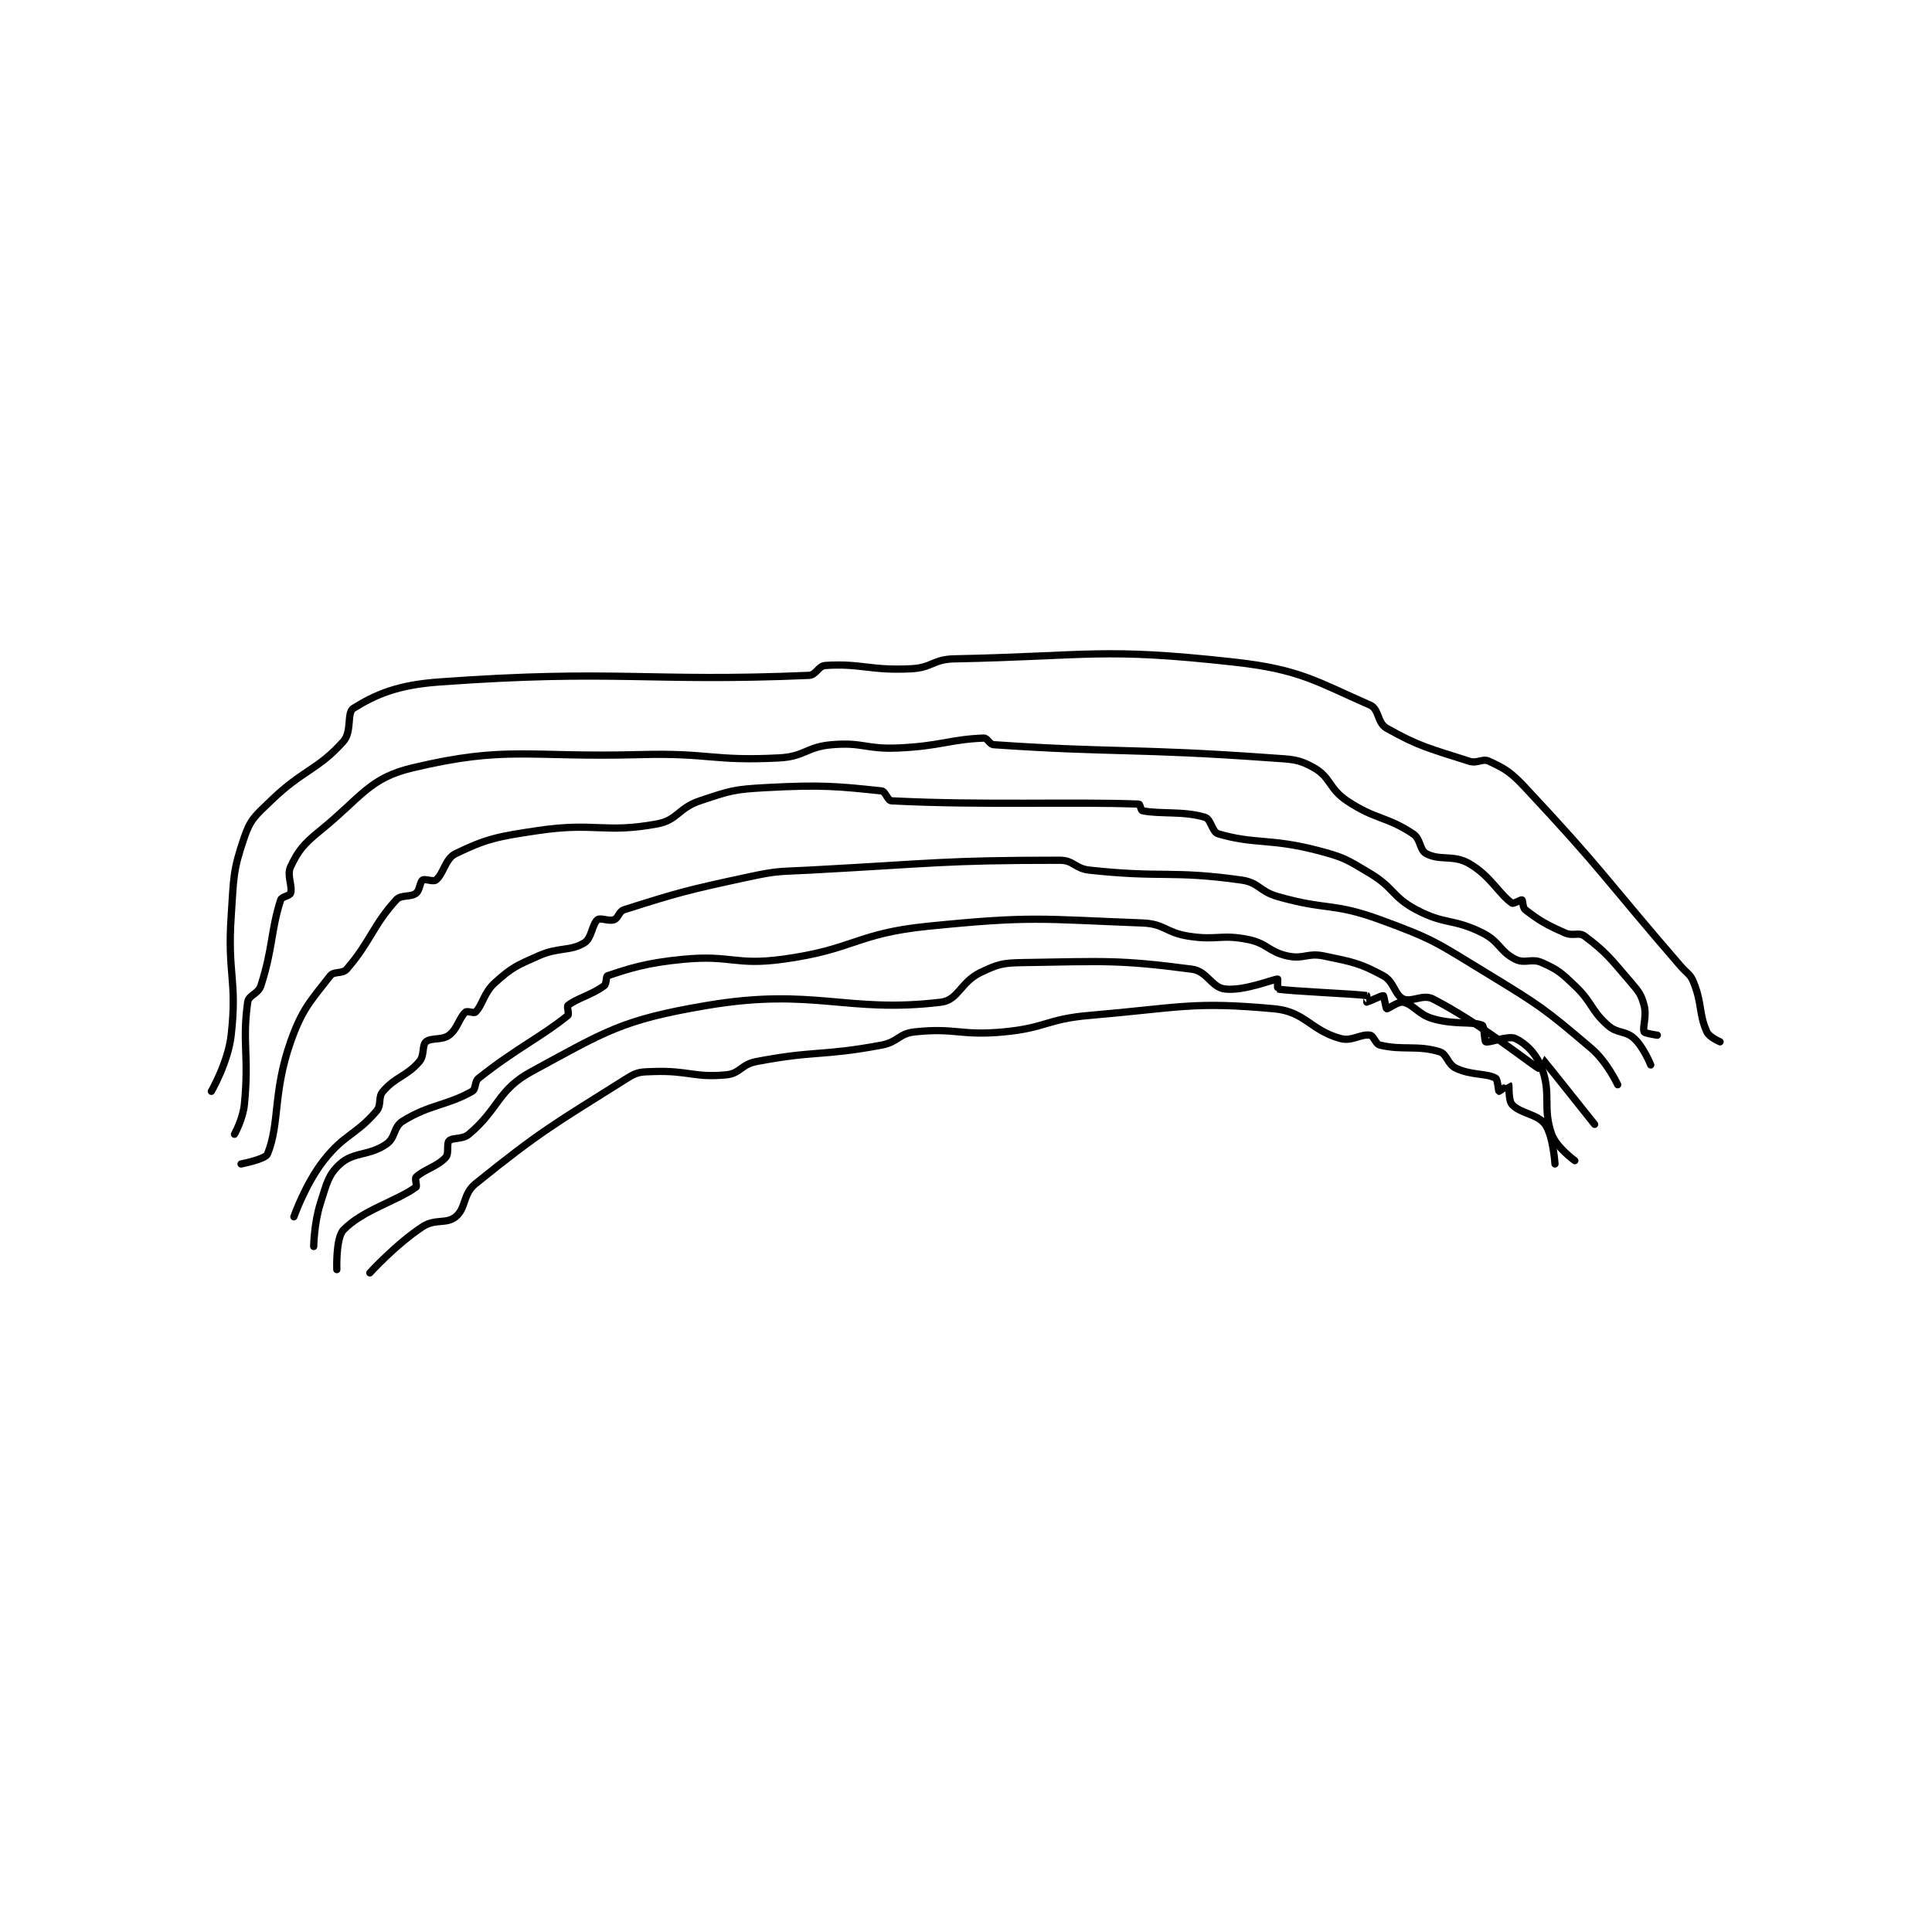 <?xml version="1.0" encoding="utf-8"?>
<!DOCTYPE svg PUBLIC "-//W3C//DTD SVG 1.1//EN" "http://www.w3.org/Graphics/SVG/1.1/DTD/svg11.dtd">
<svg viewBox="0 0 800 800" preserveAspectRatio="xMinYMin meet" xmlns="http://www.w3.org/2000/svg" version="1.1">
<g fill="none" stroke="black" stroke-linecap="round" stroke-linejoin="round" stroke-width="2.194">
<g transform="translate(87.52,272.82) scale(1.367) translate(-10,-181.133)">
<path id="0" d="M35 350.133 C35 350.133 38.482 340.196 44 333.133 C50.314 325.051 53.735 325.443 60 318.133 C61.683 316.17 60.371 314.014 62 312.133 C65.905 307.627 69.095 307.639 73 303.133 C74.629 301.253 73.746 298.248 75 297.133 C76.501 295.8 79.84 296.754 82 295.133 C84.605 293.18 85.031 289.856 87 288.133 C87.531 287.669 89.547 288.587 90 288.133 C92.266 285.867 92.447 282.313 96 279.133 C101.097 274.573 102.342 274.092 109 271.133 C115.345 268.313 118.595 269.825 123 267.133 C125.217 265.778 125.353 261.414 127 260.133 C127.872 259.455 130.403 260.732 132 260.133 C133.317 259.639 133.441 257.628 135 257.133 C151.244 251.983 154.015 251.202 173 247.133 C181.715 245.266 181.995 245.612 191 245.133 C228.876 243.119 231.412 242.133 267 242.133 C271.214 242.133 271.541 244.647 276 245.133 C298.148 247.549 300.685 245.142 322 248.133 C327.373 248.887 327.374 251.526 333 253.133 C347.938 257.401 349.622 254.884 364 260.133 C380.214 266.053 380.97 266.975 396 276.133 C412.565 286.228 413.781 287.047 428 299.133 C432.786 303.201 436 310.133 436 310.133 "/>
<path id="1" d="M41 359.133 C41 359.133 41.114 352.027 43 346.133 C44.925 340.119 45.392 337.38 49 334.133 C53.166 330.384 57.697 331.762 63 328.133 C65.867 326.171 65.097 322.92 68 321.133 C76.278 316.039 81.315 316.477 89 312.133 C90.255 311.424 89.597 309.247 91 308.133 C102.415 299.08 110.079 295.588 118 289.133 C118.456 288.762 117.598 286.462 118 286.133 C120.605 284.002 125.281 282.923 129 280.133 C129.78 279.548 129.487 277.305 130 277.133 C136.332 275.023 141.632 273.206 153 272.133 C167.53 270.763 168.633 274.075 183 272.133 C204.719 269.198 205.2 264.333 227 262.133 C258.531 258.951 260.94 259.954 292 261.133 C298.767 261.39 299.037 264.045 306 265.133 C314.644 266.484 315.742 264.482 324 266.133 C329.899 267.313 330.223 269.877 336 271.133 C340.856 272.189 341.993 270.097 347 271.133 C355.758 272.945 357.914 273.295 365 277.133 C368.265 278.902 368.408 282.924 371 284.133 C373.517 285.308 376.996 282.594 380 284.133 C394.272 291.444 409.683 303.87 412 305.133 C412.034 305.152 412.974 302.107 413 302.133 C413.469 302.603 429 322.133 429 322.133 "/>
<path id="2" d="M446 304.133 C446 304.133 443.871 298.783 441 296.133 C438.29 293.631 435.963 294.767 433 292.133 C427.701 287.423 428.429 285.291 423 280.133 C418.776 276.12 417.858 275.292 413 273.133 C409.871 271.743 407.916 273.591 405 272.133 C400.197 269.732 400.288 266.777 395 264.133 C386.125 259.696 383.767 261.775 375 257.133 C367.668 253.252 368.333 250.533 361 246.133 C353.809 241.819 353.093 241.245 345 239.133 C330.788 235.426 326.019 237.374 315 234.133 C313.084 233.57 312.832 229.691 311 229.133 C304.494 227.153 297.518 228.237 292 227.133 C291.602 227.054 291.287 225.145 291 225.133 C271.062 224.346 243.568 225.547 216 224.133 C214.841 224.074 214.223 221.262 213 221.133 C200.055 219.771 194.981 219.207 178 220.133 C168.175 220.669 167.185 221.071 158 224.133 C151.398 226.334 151.272 229.981 145 231.133 C129.034 234.066 126.345 230.574 109 233.133 C96.559 234.969 93.248 235.658 84 240.133 C80.784 241.689 80.419 246.198 78 248.133 C77.219 248.758 74.725 247.65 74 248.133 C73.154 248.697 73.166 251.259 72 252.133 C70.251 253.445 67.523 252.465 66 254.133 C58.935 261.871 58.148 266.913 51 275.133 C49.667 276.666 47.144 275.653 46 277.133 C40.288 284.525 37.581 286.955 34 297.133 C28.609 312.455 30.767 321.843 27 331.133 C26.362 332.708 19 334.133 19 334.133 "/>
<path id="3" d="M48 366.133 C48 366.133 47.653 356.579 50 354.133 C55.754 348.139 66.146 345.391 72 341.133 C72.406 340.838 71.547 338.587 72 338.133 C74.266 335.867 78.429 334.962 81 332.133 C82.071 330.955 81.161 327.973 82 327.133 C83.119 326.014 85.98 326.83 88 325.133 C97.195 317.409 96.659 311.734 107 306.133 C129.534 293.927 134.2 290.503 160 286.133 C192.564 280.618 202.344 288.586 231 285.133 C236.272 284.498 236.923 279.05 243 276.133 C248.377 273.553 249.706 273.232 256 273.133 C280.59 272.749 284.806 272.223 307 275.133 C311.67 275.746 312.97 280.668 317 281.133 C322.9 281.814 331.669 278.133 333 278.133 C333 278.133 332.923 281.119 333 281.133 C336.815 281.84 356.15 282.563 360 283.133 C360.042 283.139 360 285.133 360 285.133 C360.247 285.133 364.635 283.012 365 283.133 C365.196 283.199 365.804 287.068 366 287.133 C366.365 287.255 369.546 284.822 371 285.133 C374.203 285.82 375.509 288.824 380 290.133 C386.692 292.085 392.08 290.856 395 292.133 C395.586 292.39 395.618 296.981 396 297.133 C397.094 297.571 402.827 295.111 405 296.133 C408.117 297.6 411.315 300.692 413 305.133 C415.959 312.934 413.17 317.208 416 325.133 C417.41 329.082 423 333.133 423 333.133 "/>
<path id="4" d="M58 367.133 C58 367.133 65.964 358.387 74 353.133 C77.821 350.635 81.167 352.435 84 350.133 C87.217 347.519 86.107 343.278 90 340.133 C109.87 324.084 113.832 322.091 136 308.133 C139.103 306.18 140.138 306.262 144 306.133 C154.517 305.783 156.265 308.075 166 307.133 C170.172 306.73 170.481 303.999 175 303.133 C193.027 299.681 194.771 301.551 213 298.133 C218.033 297.19 218.206 294.652 223 294.133 C235.407 292.792 236.859 295.373 250 294.133 C262.884 292.918 263.038 290.24 276 289.133 C303.552 286.781 307.112 284.841 332 287.133 C341.288 287.989 342.955 293.638 352 296.133 C355.51 297.102 358.164 294.661 361 295.133 C362.124 295.321 362.606 297.801 364 298.133 C370.932 299.784 375.248 298.078 382 300.133 C384.366 300.853 384.404 303.912 387 305.133 C391.736 307.362 396.147 306.597 399 308.133 C399.661 308.489 399.868 312.067 400 312.133 C400.088 312.177 402.978 310.112 403 310.133 C403.152 310.285 402.83 314.857 404 316.133 C406.566 318.933 411.714 318.968 414 322.133 C416.449 325.525 417 334.133 417 334.133 "/>
<path id="5" d="M17 325.133 C17 325.133 19.559 320.548 20 316.133 C21.476 301.371 19.28 297.514 21 285.133 C21.307 282.924 24.169 282.708 25 280.133 C28.688 268.699 27.965 263.577 31 254.133 C31.322 253.131 33.759 252.937 34 252.133 C34.665 249.916 32.782 246.704 34 244.133 C36.323 239.23 37.816 237.337 43 233.133 C55.557 222.952 57.712 217.284 71 214.133 C99.596 207.353 105.586 211.063 140 210.133 C160.901 209.568 161.826 212.177 182 211.133 C189.794 210.73 190.236 207.78 198 207.133 C207.467 206.344 208.175 208.56 218 208.133 C230.864 207.574 233.87 205.483 244 205.133 C245.137 205.094 245.653 207.04 247 207.133 C283.175 209.628 289.743 208.156 331 211.133 C337.469 211.6 339.245 211.446 344 214.133 C349.064 216.996 348.523 220.482 354 224.133 C362.763 229.975 365.945 228.764 374 234.133 C376.416 235.744 375.909 239.026 378 240.133 C382.251 242.384 386.177 240.351 391 243.133 C397.523 246.897 400.035 252.407 404 255.133 C404.432 255.43 406.75 254.008 407 254.133 C407.25 254.258 407.203 256.521 408 257.133 C412.187 260.354 414.095 261.509 420 264.133 C422.518 265.253 424.224 263.801 426 265.133 C432.448 269.969 433.801 271.901 440 279.133 C442.486 282.034 443.124 282.848 444 286.133 C444.869 289.392 443.427 292.844 444 294.133 C444.199 294.581 448 295.133 448 295.133 "/>
<path id="6" d="M10 312.133 C10 312.133 15.068 303.371 16 295.133 C17.899 278.36 14.822 276.811 16 259.133 C16.794 247.218 16.508 245.318 20 235.133 C21.891 229.617 23.34 228.638 28 224.133 C37.854 214.608 42.181 214.891 50 206.133 C52.634 203.184 50.988 197.382 53 196.133 C59.768 191.933 66.292 189.054 79 188.133 C132.619 184.248 142.276 188.216 191 186.133 C193.229 186.038 193.818 183.274 196 183.133 C206.896 182.43 209.508 184.774 222 184.133 C228.332 183.809 228.656 181.263 235 181.133 C276.278 180.291 279.763 177.663 320 182.133 C340.066 184.363 345.11 188.225 361 195.133 C363.74 196.325 363.122 200.502 366 202.133 C375.844 207.711 379.115 208.299 391 212.133 C393.526 212.948 394.991 211.188 397 212.133 C401.943 214.459 403.553 215.379 408 220.133 C431.821 245.597 431.612 247.077 455 274.133 C457.09 276.552 457.956 276.524 459 279.133 C461.625 285.696 460.518 288.548 463 294.133 C463.707 295.724 467 297.133 467 297.133 "/>
</g>
</g>
</svg>
